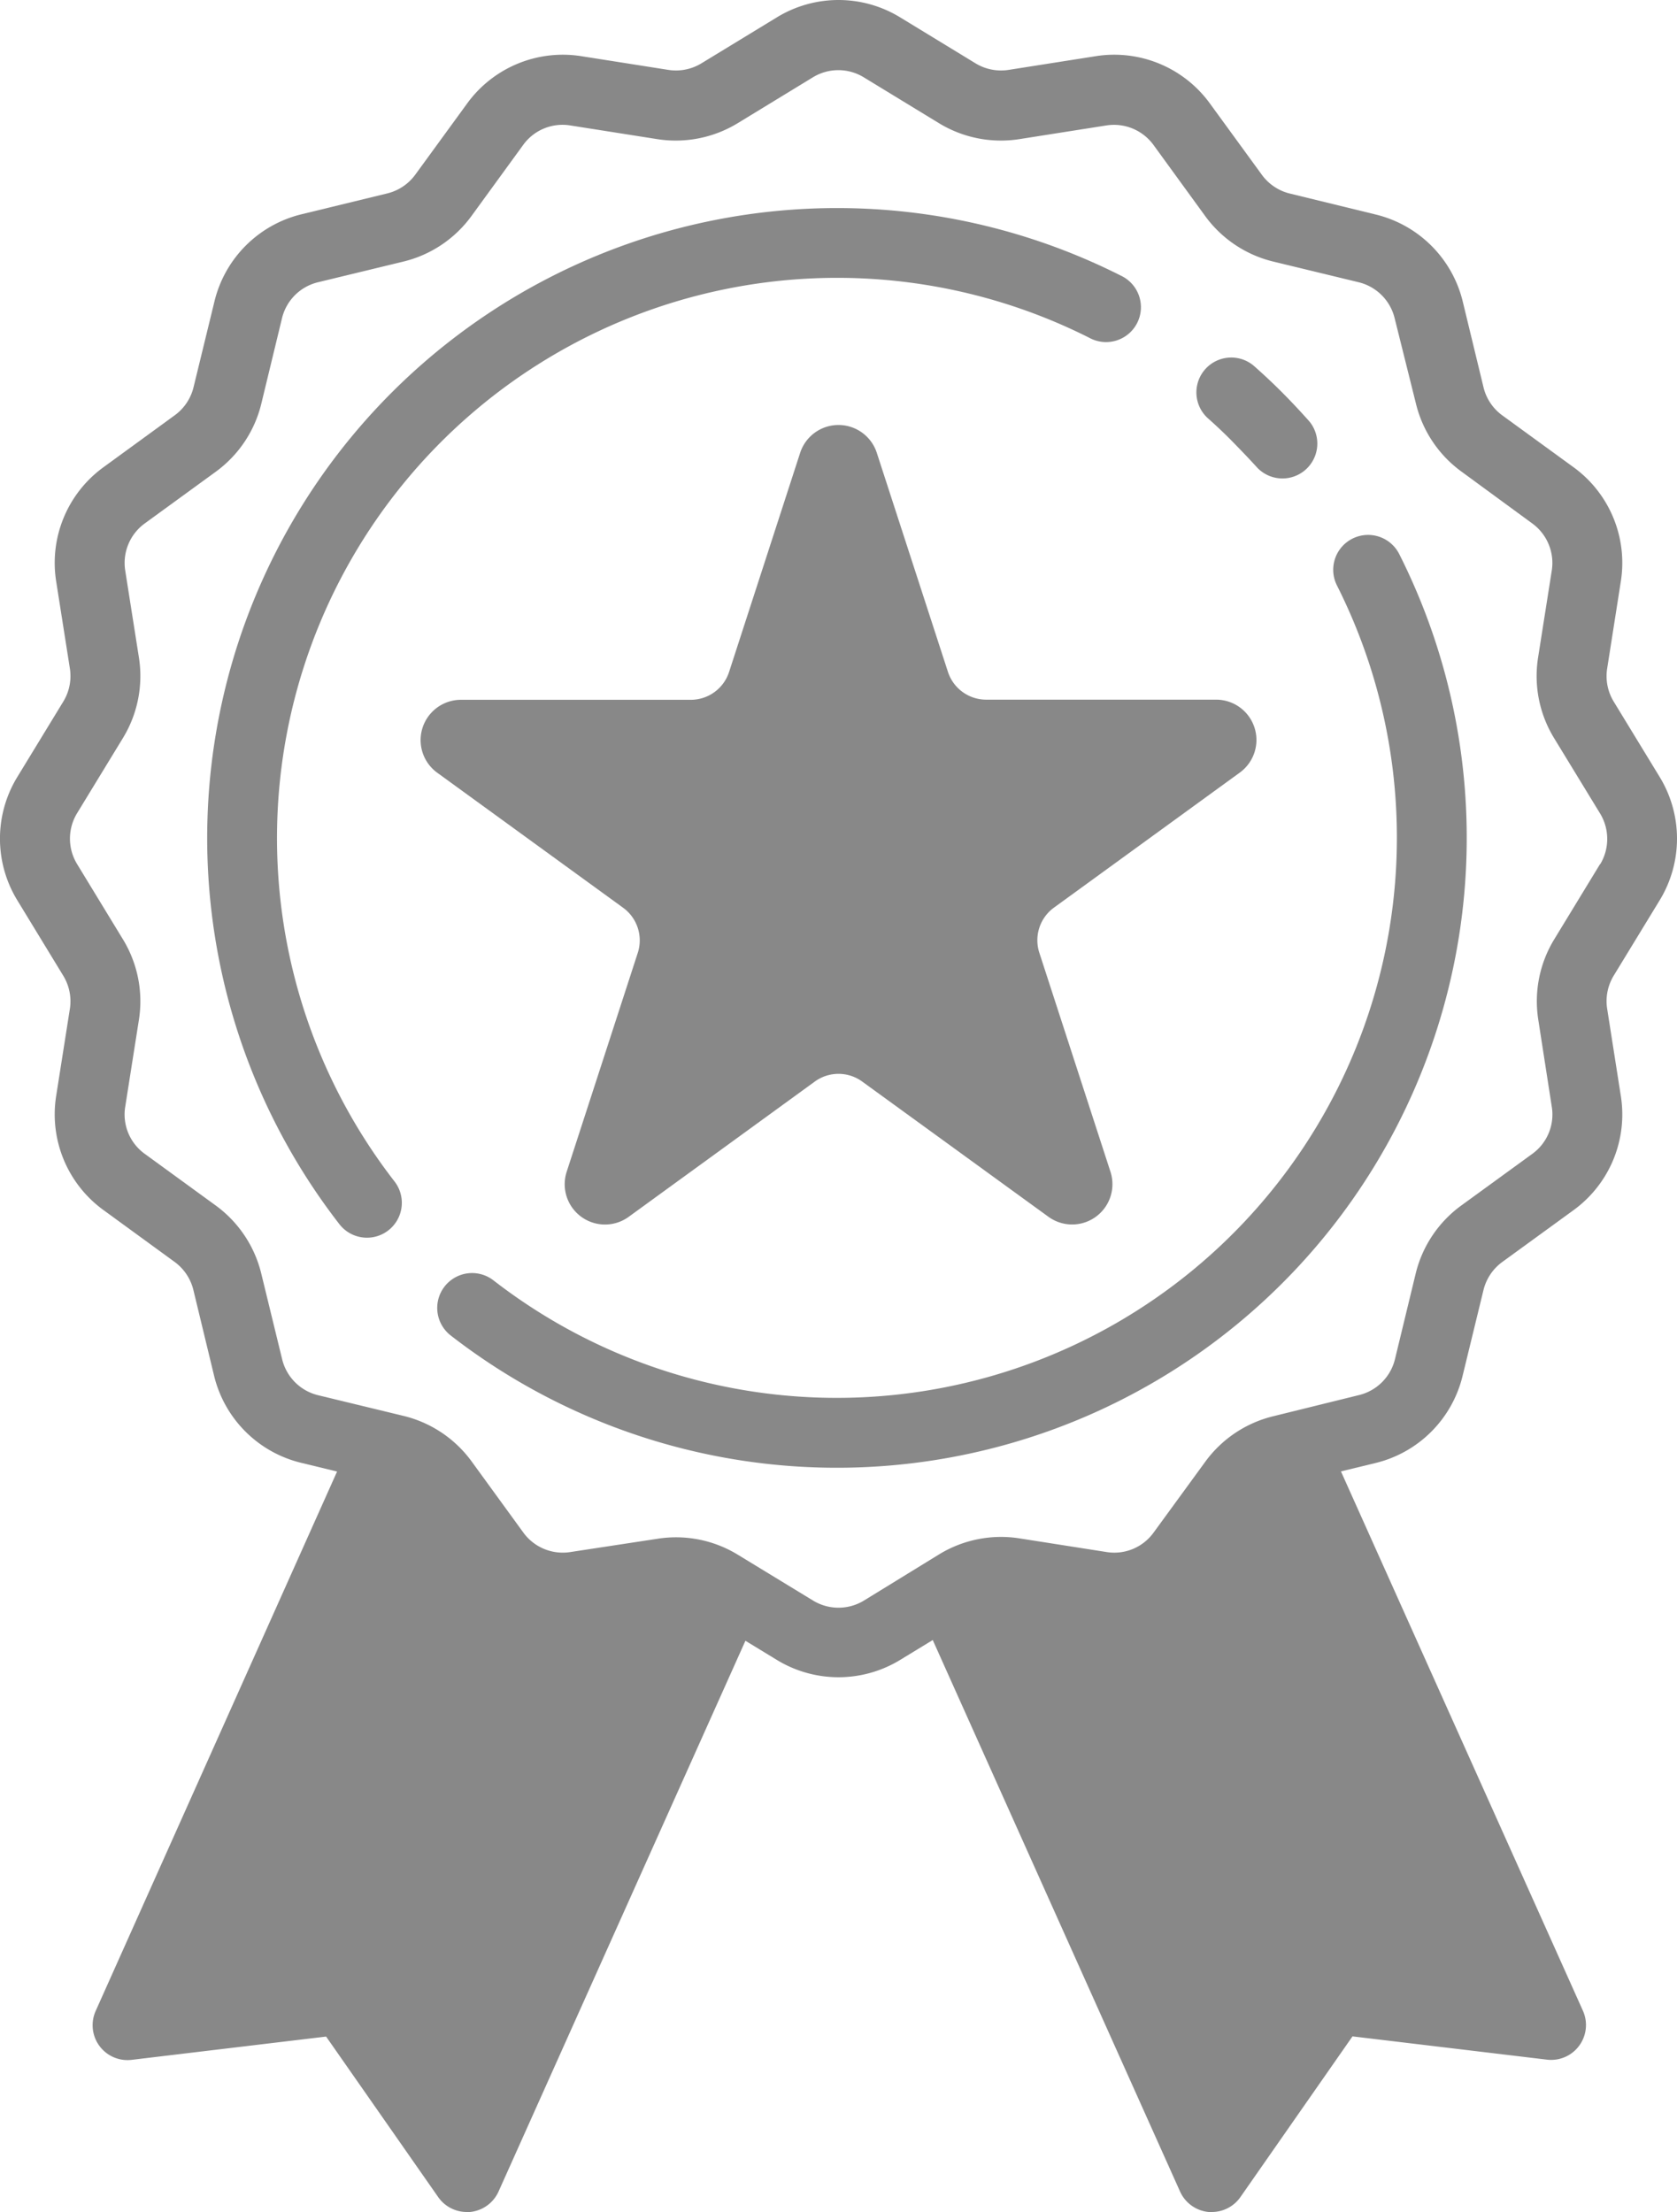 <svg xmlns="http://www.w3.org/2000/svg" viewBox="0 0 345.83 456.12"><defs><style>.cls-1{fill:#888;}</style></defs><title>Asset 3</title><g id="Layer_2" data-name="Layer 2"><g id="Layer_1-2" data-name="Layer 1"><path class="cls-1" d="M224.66,69.66a7.19,7.19,0,1,0,6.48-12.83A129.89,129.89,0,0,0,70,252.42a7.19,7.19,0,0,0,11.35-8.83A115.52,115.52,0,0,1,224.66,69.66Z"/><path class="cls-1" d="M278.88,111.07a7.18,7.18,0,0,0-3.17,9.65A115.52,115.52,0,0,1,101.77,264a7.19,7.19,0,1,0-8.83,11.35,129.89,129.89,0,0,0,195.6-161.13A7.19,7.19,0,0,0,278.88,111.07Z"/><path class="cls-1" d="M249,86.16c1.8,1.59,3.57,3.26,5.27,5s3.37,3.47,5,5.27A7.19,7.19,0,0,0,270,86.87c-1.78-2-3.65-4-5.56-5.92s-3.9-3.78-5.92-5.56A7.19,7.19,0,0,0,249,86.16Z"/><path class="cls-1" d="M342.24,160.17l-9.46-15.51a10.09,10.09,0,0,1-1.35-6.83l2.81-17.91a24.38,24.38,0,0,0-9.78-23.61L309.81,85.65a10.07,10.07,0,0,1-3.88-5.79l-4.27-17.64a24.39,24.39,0,0,0-18-18L266,39.91A10.11,10.11,0,0,1,260.19,36L249.53,21.37a24.38,24.38,0,0,0-23.61-9.78L208,14.41a10.13,10.13,0,0,1-6.84-1.36L185.66,3.6a24.36,24.36,0,0,0-25.49,0l-15.51,9.45a10.1,10.1,0,0,1-6.83,1.36l-17.91-2.82a24.39,24.39,0,0,0-23.61,9.78L85.65,36a10.12,10.12,0,0,1-5.79,3.88L62.22,44.17a24.39,24.39,0,0,0-18,18L39.91,79.85A10.1,10.1,0,0,1,36,85.65L21.37,96.31a24.37,24.37,0,0,0-9.78,23.6l2.82,17.92a10.1,10.1,0,0,1-1.36,6.83L3.59,160.17a24.38,24.38,0,0,0,0,25.49l9.45,15.51A10.1,10.1,0,0,1,14.41,208l-2.82,17.92a24.37,24.37,0,0,0,9.78,23.6L36,260.18a10.15,10.15,0,0,1,3.88,5.8l4.26,17.64a24.38,24.38,0,0,0,18,18l7.37,1.79L19.73,414.63a7.19,7.19,0,0,0,7.41,10.08l40.11-4.8L90.36,453a7.18,7.18,0,0,0,5.89,3.08c.22,0,.45,0,.67,0a7.22,7.22,0,0,0,5.89-4.22l50.91-113.56,6.45,3.93a24.42,24.42,0,0,0,25.49,0l6.69-4.08,51,113.71a7.22,7.22,0,0,0,5.89,4.22c.22,0,.45,0,.67,0a7.18,7.18,0,0,0,5.89-3.08l23.11-33.13,40.11,4.8a7.19,7.19,0,0,0,7.41-10.08L276.53,303.38l7.09-1.72a24.38,24.38,0,0,0,18-18L305.92,266a10.15,10.15,0,0,1,3.88-5.8l14.66-10.66a24.38,24.38,0,0,0,9.78-23.61L331.43,208a10.12,10.12,0,0,1,1.35-6.84l9.46-15.51h0A24.4,24.4,0,0,0,342.24,160.17Zm-12.28,18-9.45,15.51a24.51,24.51,0,0,0-3.29,16.55L320,228.15a10,10,0,0,1-4,9.75l-14.66,10.66a24.51,24.51,0,0,0-9.39,14l-4.27,17.64a10.07,10.07,0,0,1-7.45,7.45L262.6,292a24.5,24.5,0,0,0-14.05,9.39L237.89,316a10,10,0,0,1-9.74,4l-17.91-2.81a24.48,24.48,0,0,0-16.55,3.28L178.18,330a10.08,10.08,0,0,1-10.53,0l-15.51-9.45a24.43,24.43,0,0,0-16.55-3.28L117.68,320a10.05,10.05,0,0,1-9.75-4L97.27,301.34a24.53,24.53,0,0,0-14-9.39l-17.64-4.27a10.07,10.07,0,0,1-7.45-7.44L53.88,262.6a24.55,24.55,0,0,0-9.4-14.05L29.83,237.89a10,10,0,0,1-4-9.74l2.82-17.91a24.5,24.5,0,0,0-3.29-16.55l-9.45-15.51a10.08,10.08,0,0,1,0-10.53l9.46-15.51a24.54,24.54,0,0,0,3.28-16.55l-2.82-17.91a10.07,10.07,0,0,1,4-9.74L44.49,97.27a24.48,24.48,0,0,0,9.39-14l4.27-17.64a10.06,10.06,0,0,1,7.45-7.44l17.64-4.27a24.5,24.5,0,0,0,14-9.4l10.66-14.65a10,10,0,0,1,9.74-4l17.91,2.82a24.57,24.57,0,0,0,16.56-3.28l15.51-9.46a10.06,10.06,0,0,1,10.52,0l15.51,9.46a24.56,24.56,0,0,0,16.55,3.28l17.92-2.82a10.08,10.08,0,0,1,9.74,4l10.66,14.66a24.51,24.51,0,0,0,14,9.39l17.64,4.27a10.09,10.09,0,0,1,7.45,7.45L292,83.24a24.48,24.48,0,0,0,9.39,14L316,107.94a10.08,10.08,0,0,1,4,9.74l-2.82,17.91a24.52,24.52,0,0,0,3.28,16.56l9.46,15.5A10.1,10.1,0,0,1,330,178.18Z"/><path class="cls-1" d="M180.82,93.39l14.66,45.13a8.31,8.31,0,0,0,7.9,5.74h47.45a8.31,8.31,0,0,1,4.89,15l-38.39,27.89a8.32,8.32,0,0,0-3,9.29L229,241.6a8.31,8.31,0,0,1-12.78,9.29L177.8,223a8.3,8.3,0,0,0-9.77,0l-38.38,27.89a8.31,8.31,0,0,1-12.79-9.29l14.66-45.13a8.32,8.32,0,0,0-3-9.29L90.12,159.29a8.31,8.31,0,0,1,4.88-15h47.45a8.31,8.31,0,0,0,7.9-5.74L165,93.39A8.31,8.31,0,0,1,180.82,93.39Z"/></g></g></svg>